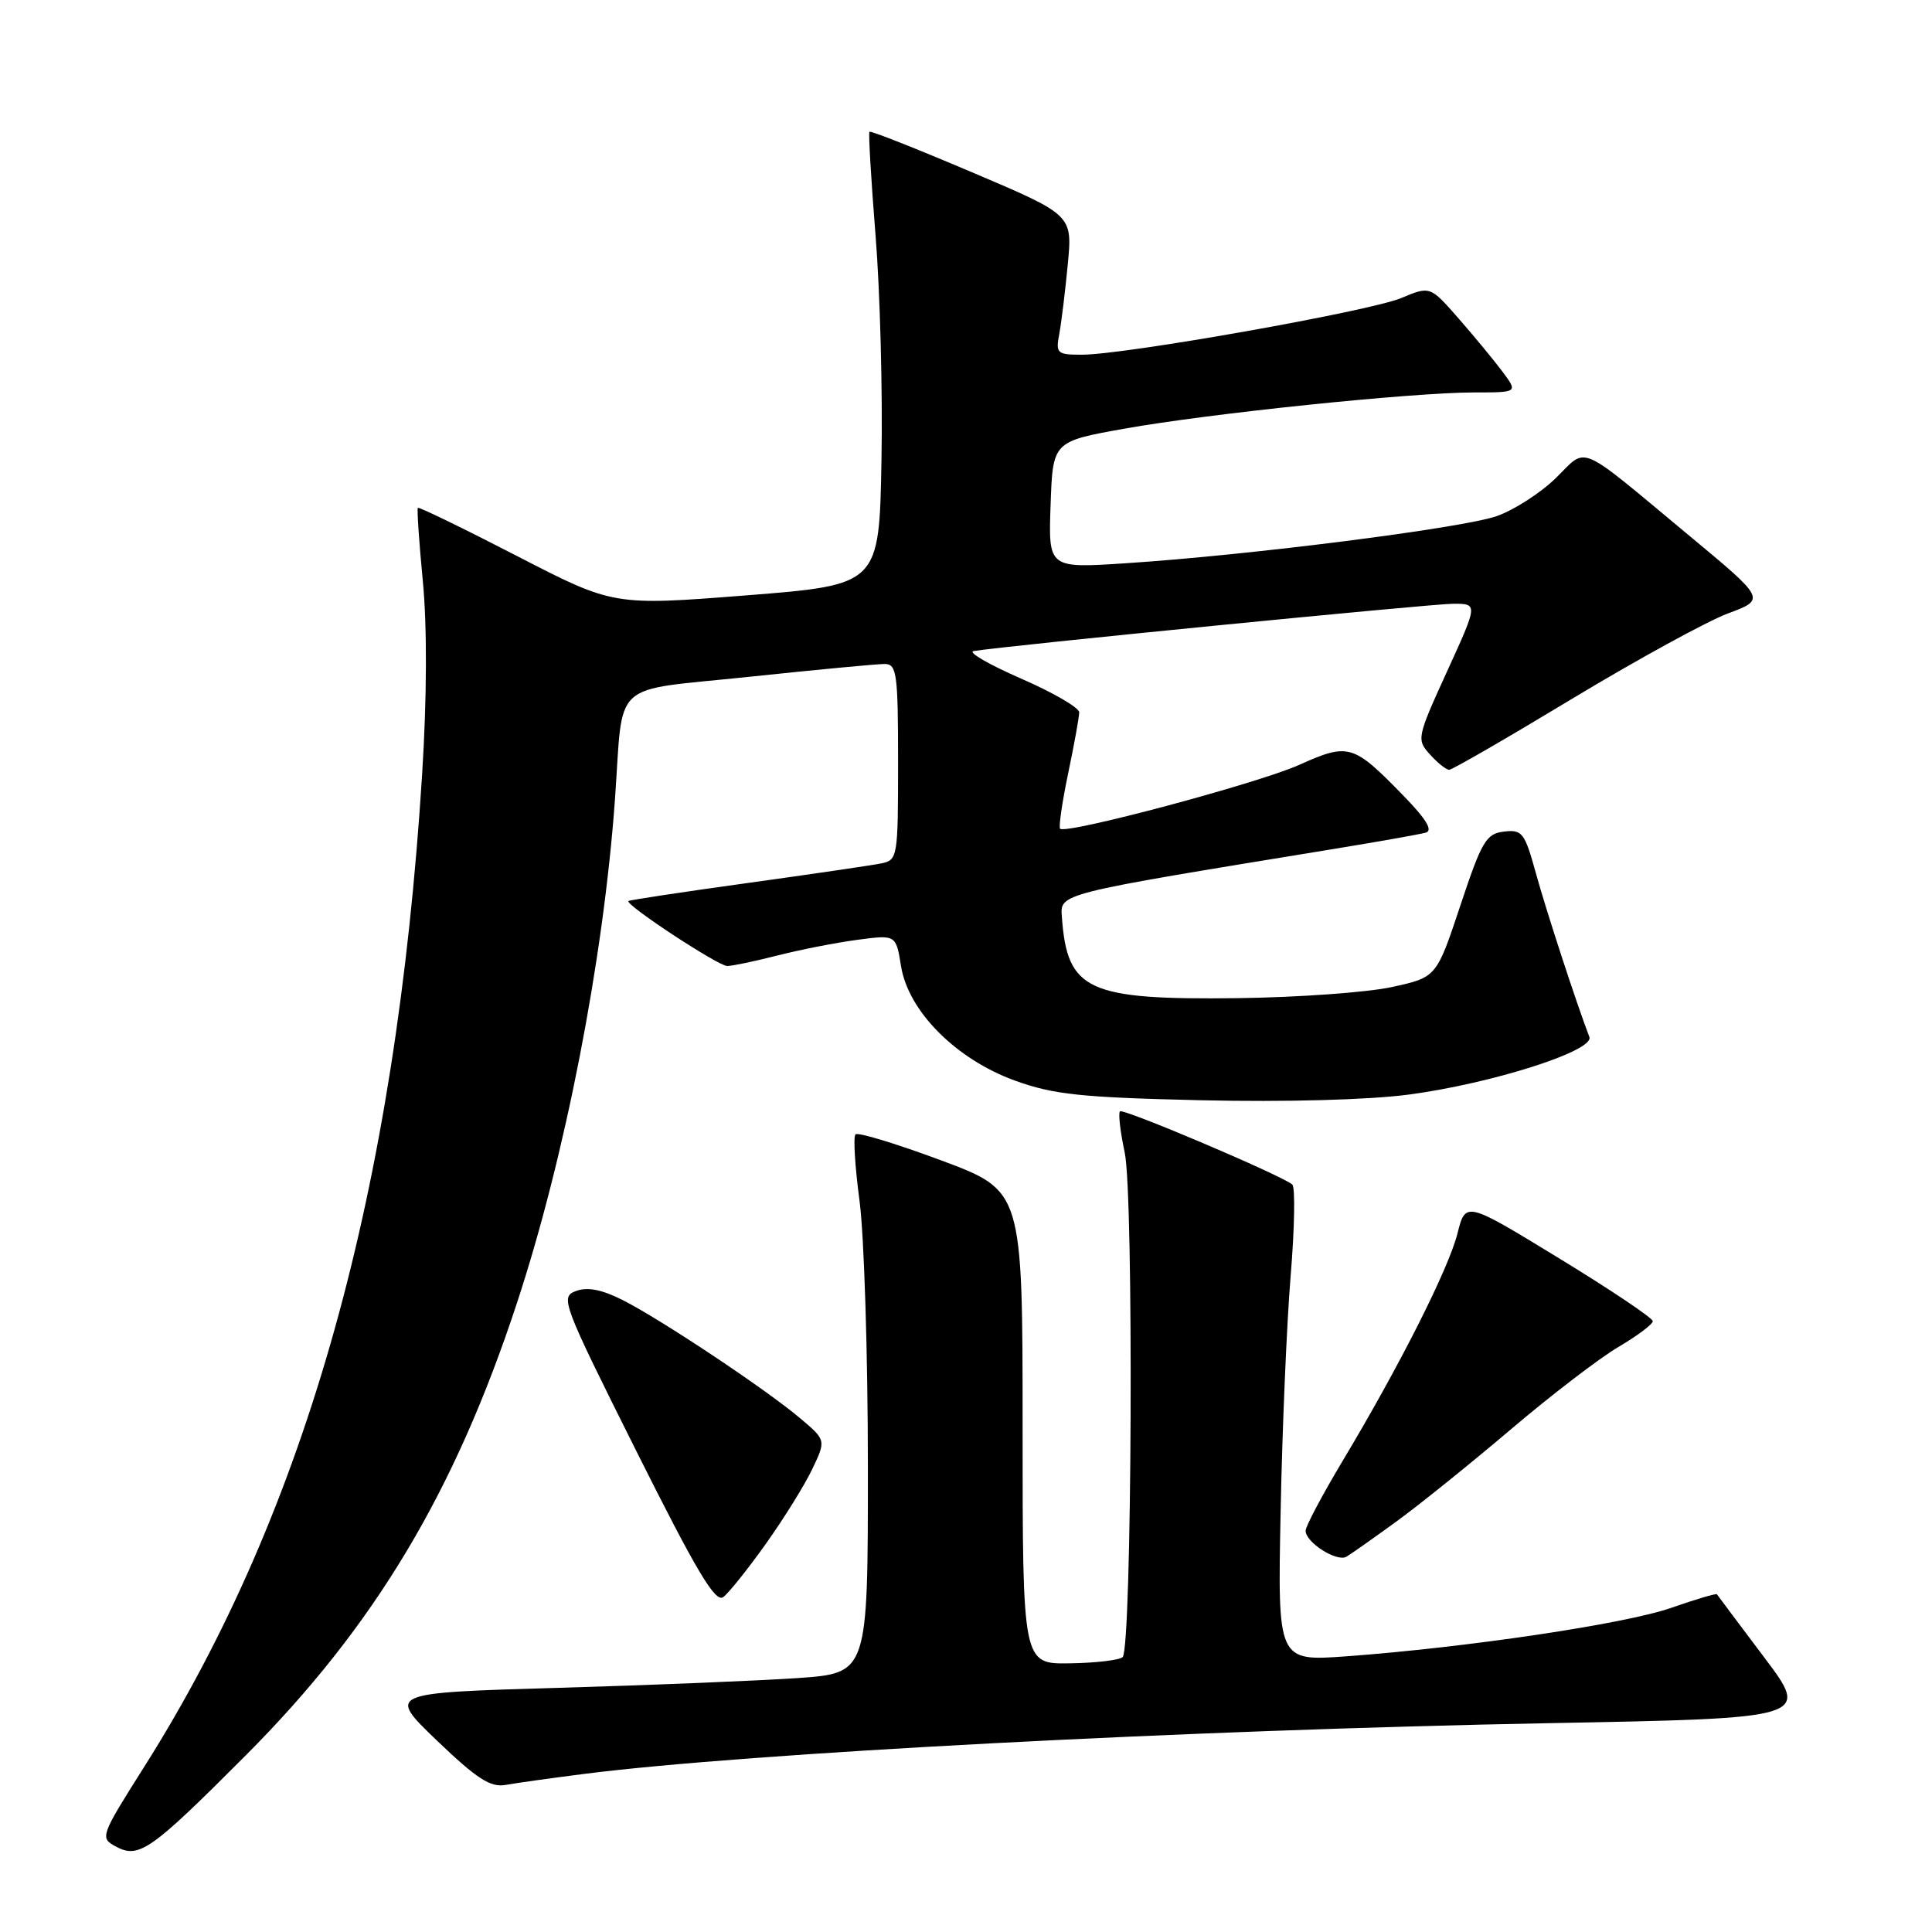 <?xml version="1.0" encoding="UTF-8" standalone="no"?>
<!DOCTYPE svg PUBLIC "-//W3C//DTD SVG 1.1//EN" "http://www.w3.org/Graphics/SVG/1.1/DTD/svg11.dtd" >
<svg xmlns="http://www.w3.org/2000/svg" xmlns:xlink="http://www.w3.org/1999/xlink" version="1.1" viewBox="0 0 256 256">
 <g >
 <path fill="currentColor"
d=" M 32.56 232.60 C 49.62 215.49 60.25 197.75 68.51 172.62 C 74.89 153.22 79.95 127.21 81.48 106.00 C 82.64 89.81 80.64 91.65 99.26 89.68 C 108.19 88.74 116.29 87.97 117.25 87.98 C 118.83 88.00 119.00 89.29 119.00 100.98 C 119.00 113.64 118.94 113.97 116.75 114.41 C 115.51 114.66 107.53 115.83 99.01 117.01 C 90.49 118.19 83.41 119.26 83.27 119.39 C 82.80 119.87 95.16 128.00 96.36 128.00 C 97.03 128.00 100.04 127.37 103.04 126.60 C 106.04 125.84 110.80 124.90 113.61 124.53 C 118.72 123.85 118.72 123.85 119.39 128.01 C 120.34 133.99 126.70 140.37 134.50 143.19 C 139.62 145.04 143.23 145.42 159.16 145.79 C 170.37 146.04 181.34 145.74 186.66 145.04 C 197.71 143.57 211.30 139.23 210.60 137.40 C 208.89 132.95 204.86 120.61 203.51 115.69 C 202.03 110.33 201.70 109.90 199.28 110.19 C 196.92 110.47 196.34 111.45 193.50 120.00 C 190.34 129.50 190.34 129.50 184.42 130.79 C 181.16 131.50 171.97 132.16 164.00 132.26 C 144.10 132.50 141.42 131.27 140.71 121.57 C 140.48 118.35 139.76 118.53 176.50 112.53 C 182.55 111.54 188.14 110.55 188.92 110.33 C 189.91 110.05 188.98 108.53 185.92 105.39 C 179.30 98.59 178.70 98.41 172.15 101.35 C 166.69 103.80 141.25 110.59 140.47 109.81 C 140.26 109.59 140.74 106.29 141.54 102.46 C 142.34 98.63 143.00 95.00 143.00 94.39 C 143.00 93.77 139.52 91.75 135.26 89.90 C 131.01 88.04 128.19 86.41 129.01 86.27 C 133.03 85.59 189.72 80.00 192.56 80.00 C 195.84 80.00 195.84 80.00 191.74 88.97 C 187.74 97.73 187.69 98.00 189.48 99.97 C 190.48 101.09 191.63 102.00 192.03 102.00 C 192.42 102.00 199.76 97.76 208.33 92.58 C 216.91 87.41 226.19 82.32 228.95 81.29 C 233.99 79.41 233.99 79.41 223.81 70.96 C 208.76 58.45 210.43 59.17 206.16 63.34 C 204.15 65.31 200.63 67.57 198.35 68.38 C 193.83 69.97 165.66 73.56 149.21 74.63 C 138.91 75.31 138.91 75.31 139.21 66.90 C 139.50 58.50 139.50 58.50 149.00 56.80 C 160.22 54.79 187.05 52.01 195.32 52.00 C 201.14 52.00 201.14 52.00 199.09 49.25 C 197.96 47.74 195.34 44.56 193.27 42.20 C 189.50 37.89 189.50 37.89 185.65 39.50 C 181.45 41.25 149.04 47.00 143.35 47.00 C 140.06 47.00 139.87 46.83 140.36 44.25 C 140.64 42.74 141.15 38.57 141.49 34.99 C 142.11 28.48 142.11 28.48 128.80 22.83 C 121.49 19.72 115.37 17.30 115.21 17.46 C 115.06 17.61 115.42 23.76 116.01 31.12 C 116.61 38.48 116.97 51.92 116.80 61.00 C 116.50 77.50 116.50 77.50 98.89 78.89 C 81.28 80.27 81.28 80.27 68.46 73.65 C 61.40 70.01 55.52 67.15 55.37 67.29 C 55.23 67.44 55.53 71.82 56.03 77.03 C 56.60 82.98 56.57 92.45 55.94 102.50 C 52.48 157.71 40.66 199.99 19.18 234.00 C 13.30 243.30 13.22 243.52 15.32 244.66 C 18.41 246.33 19.93 245.26 32.56 232.60 Z  M 77.50 235.04 C 99.16 232.29 157.42 229.23 205.17 228.33 C 239.85 227.68 239.85 227.68 233.75 219.59 C 230.40 215.14 227.59 211.39 227.50 211.25 C 227.40 211.11 224.67 211.92 221.41 213.06 C 215.31 215.18 194.36 218.30 178.40 219.47 C 169.29 220.13 169.29 220.13 169.69 200.31 C 169.90 189.42 170.50 175.34 171.02 169.03 C 171.54 162.73 171.64 157.29 171.23 156.95 C 169.75 155.71 148.84 146.83 148.40 147.26 C 148.16 147.51 148.44 149.96 149.03 152.72 C 150.24 158.32 149.99 218.34 148.76 219.57 C 148.36 219.97 145.21 220.35 141.76 220.40 C 135.50 220.50 135.50 220.50 135.50 189.14 C 135.50 157.78 135.50 157.78 124.72 153.76 C 118.78 151.55 113.67 149.99 113.36 150.31 C 113.04 150.62 113.29 154.58 113.89 159.10 C 114.50 163.62 115.00 179.55 115.00 194.51 C 115.00 221.70 115.00 221.70 105.75 222.35 C 100.66 222.70 86.33 223.29 73.90 223.65 C 51.31 224.31 51.31 224.31 57.90 230.64 C 63.20 235.71 64.99 236.87 67.00 236.51 C 68.38 236.26 73.10 235.60 77.50 235.04 Z  M 101.49 204.55 C 103.86 201.22 106.63 196.77 107.63 194.66 C 109.46 190.82 109.46 190.82 105.98 187.89 C 101.39 184.02 87.54 174.81 82.50 172.26 C 79.72 170.86 77.83 170.50 76.31 171.07 C 74.21 171.86 74.48 172.59 84.31 192.26 C 92.32 208.27 94.79 212.41 95.84 211.62 C 96.58 211.06 99.12 207.88 101.49 204.55 Z  M 185.00 201.63 C 188.03 199.43 194.88 193.91 200.23 189.37 C 205.57 184.83 211.99 179.92 214.48 178.46 C 216.96 177.00 219.00 175.47 219.00 175.06 C 219.00 174.65 213.42 170.90 206.60 166.74 C 194.20 159.16 194.20 159.16 193.12 163.45 C 191.93 168.15 185.47 180.96 177.87 193.64 C 175.19 198.12 173.00 202.25 173.00 202.83 C 173.00 204.38 177.15 207.02 178.41 206.27 C 179.01 205.92 181.97 203.83 185.00 201.63 Z "/>
</g>
</svg>